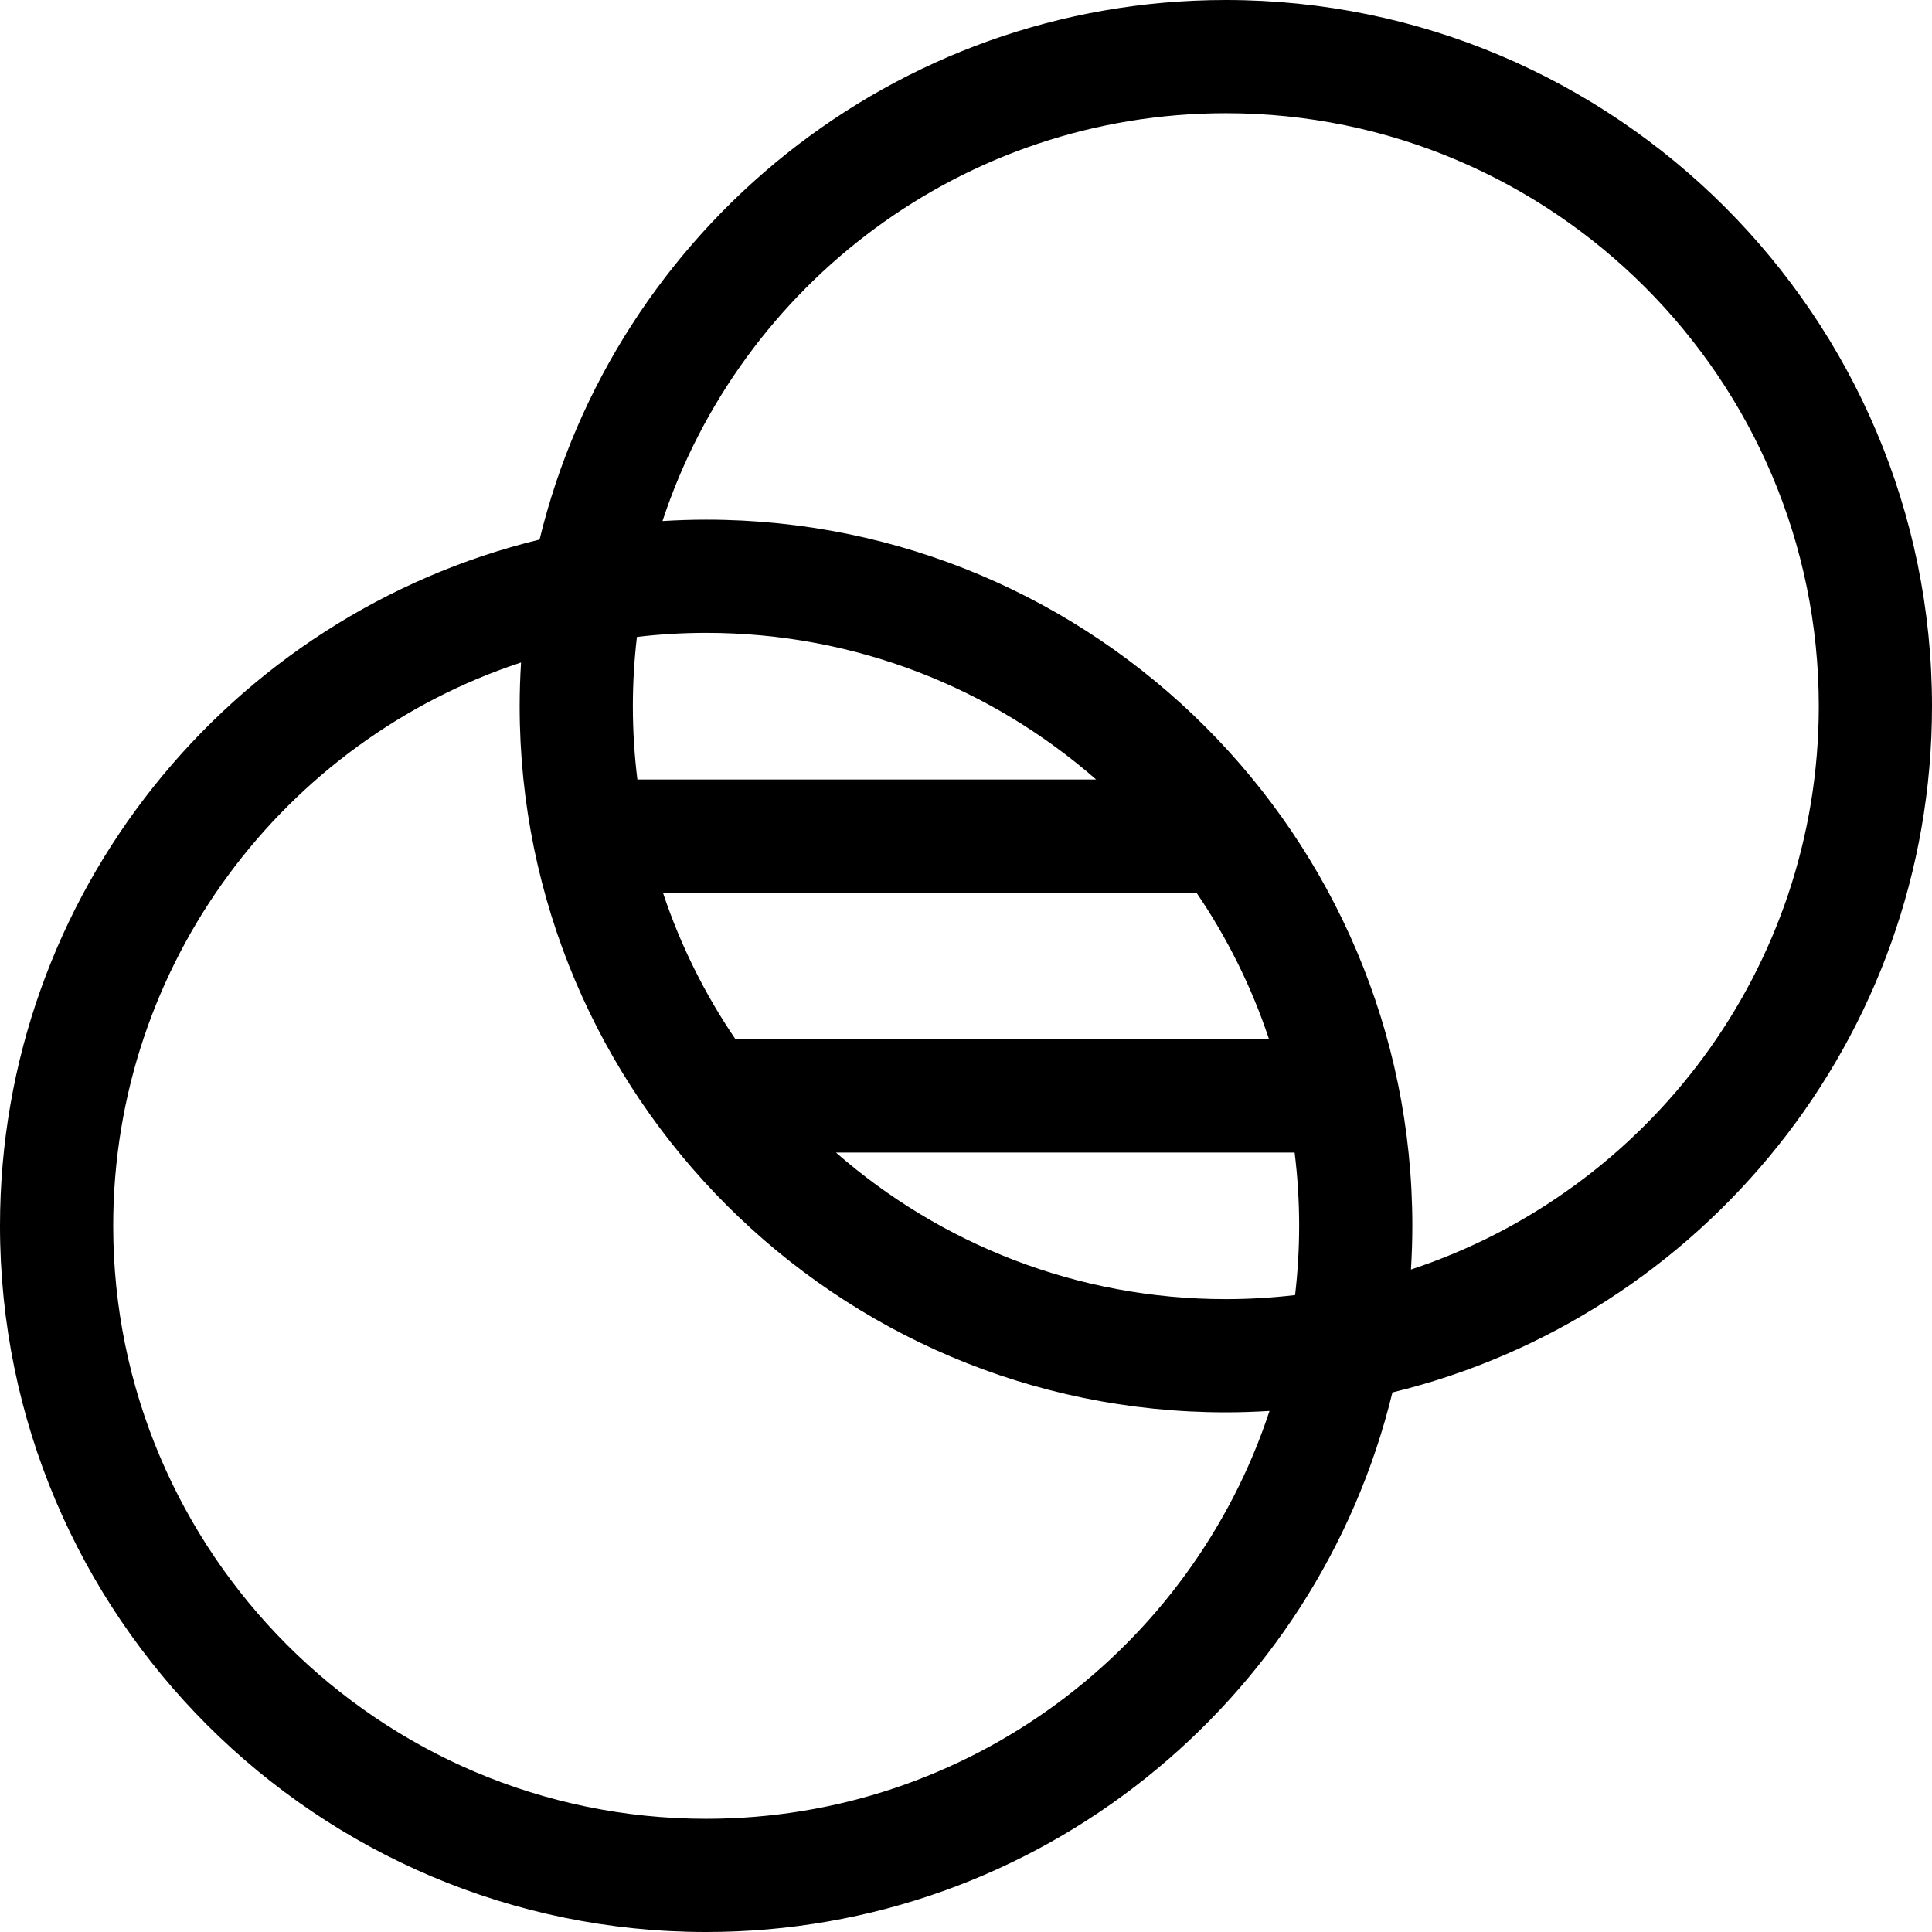 <svg id="Capa_1" enable-background="new 0 0 512 512" height="512" viewBox="0 0 512 512" width="512" xmlns="http://www.w3.org/2000/svg"><path d="m512 187.143c0-103.191-83.952-187.143-187.143-187.143-87.985 0-161.969 61.038-181.867 142.989-81.952 19.898-142.99 93.883-142.99 181.868 0 103.191 83.952 187.143 187.143 187.143 87.985 0 161.969-61.038 181.867-142.989 81.952-19.898 142.99-93.883 142.99-181.868zm-324.857 294.857c-86.649 0-157.143-70.494-157.143-157.143 0-69.524 45.387-128.637 108.083-149.292-.235 3.831-.369 7.688-.369 11.577 0 103.191 83.952 187.144 187.143 187.144 3.889 0 7.746-.134 11.577-.369-20.655 62.697-79.768 108.083-149.291 108.083zm157.143-157.143c0 6.208-.374 12.329-1.077 18.351-6.022.704-12.143 1.077-18.351 1.077-39.521 0-75.677-14.67-103.32-38.845h121.55c.786 6.365 1.198 12.844 1.198 19.417zm-149.351-49.416c-8.109-11.894-14.626-24.953-19.249-38.87h141.388c8.107 11.894 14.622 24.953 19.244 38.87zm-26.02-68.87c-.789-6.368-1.201-12.851-1.201-19.429 0-6.208.374-12.329 1.077-18.351 6.022-.704 12.143-1.077 18.351-1.077 39.528 0 75.689 14.676 103.335 38.857zm205.002 129.863c.235-3.831.369-7.688.369-11.577 0-103.191-83.952-187.144-187.143-187.144-3.889 0-7.746.134-11.577.369 20.655-62.696 79.768-108.082 149.291-108.082 86.649 0 157.143 70.494 157.143 157.143 0 69.523-45.387 128.636-108.083 149.291z"/></svg>
